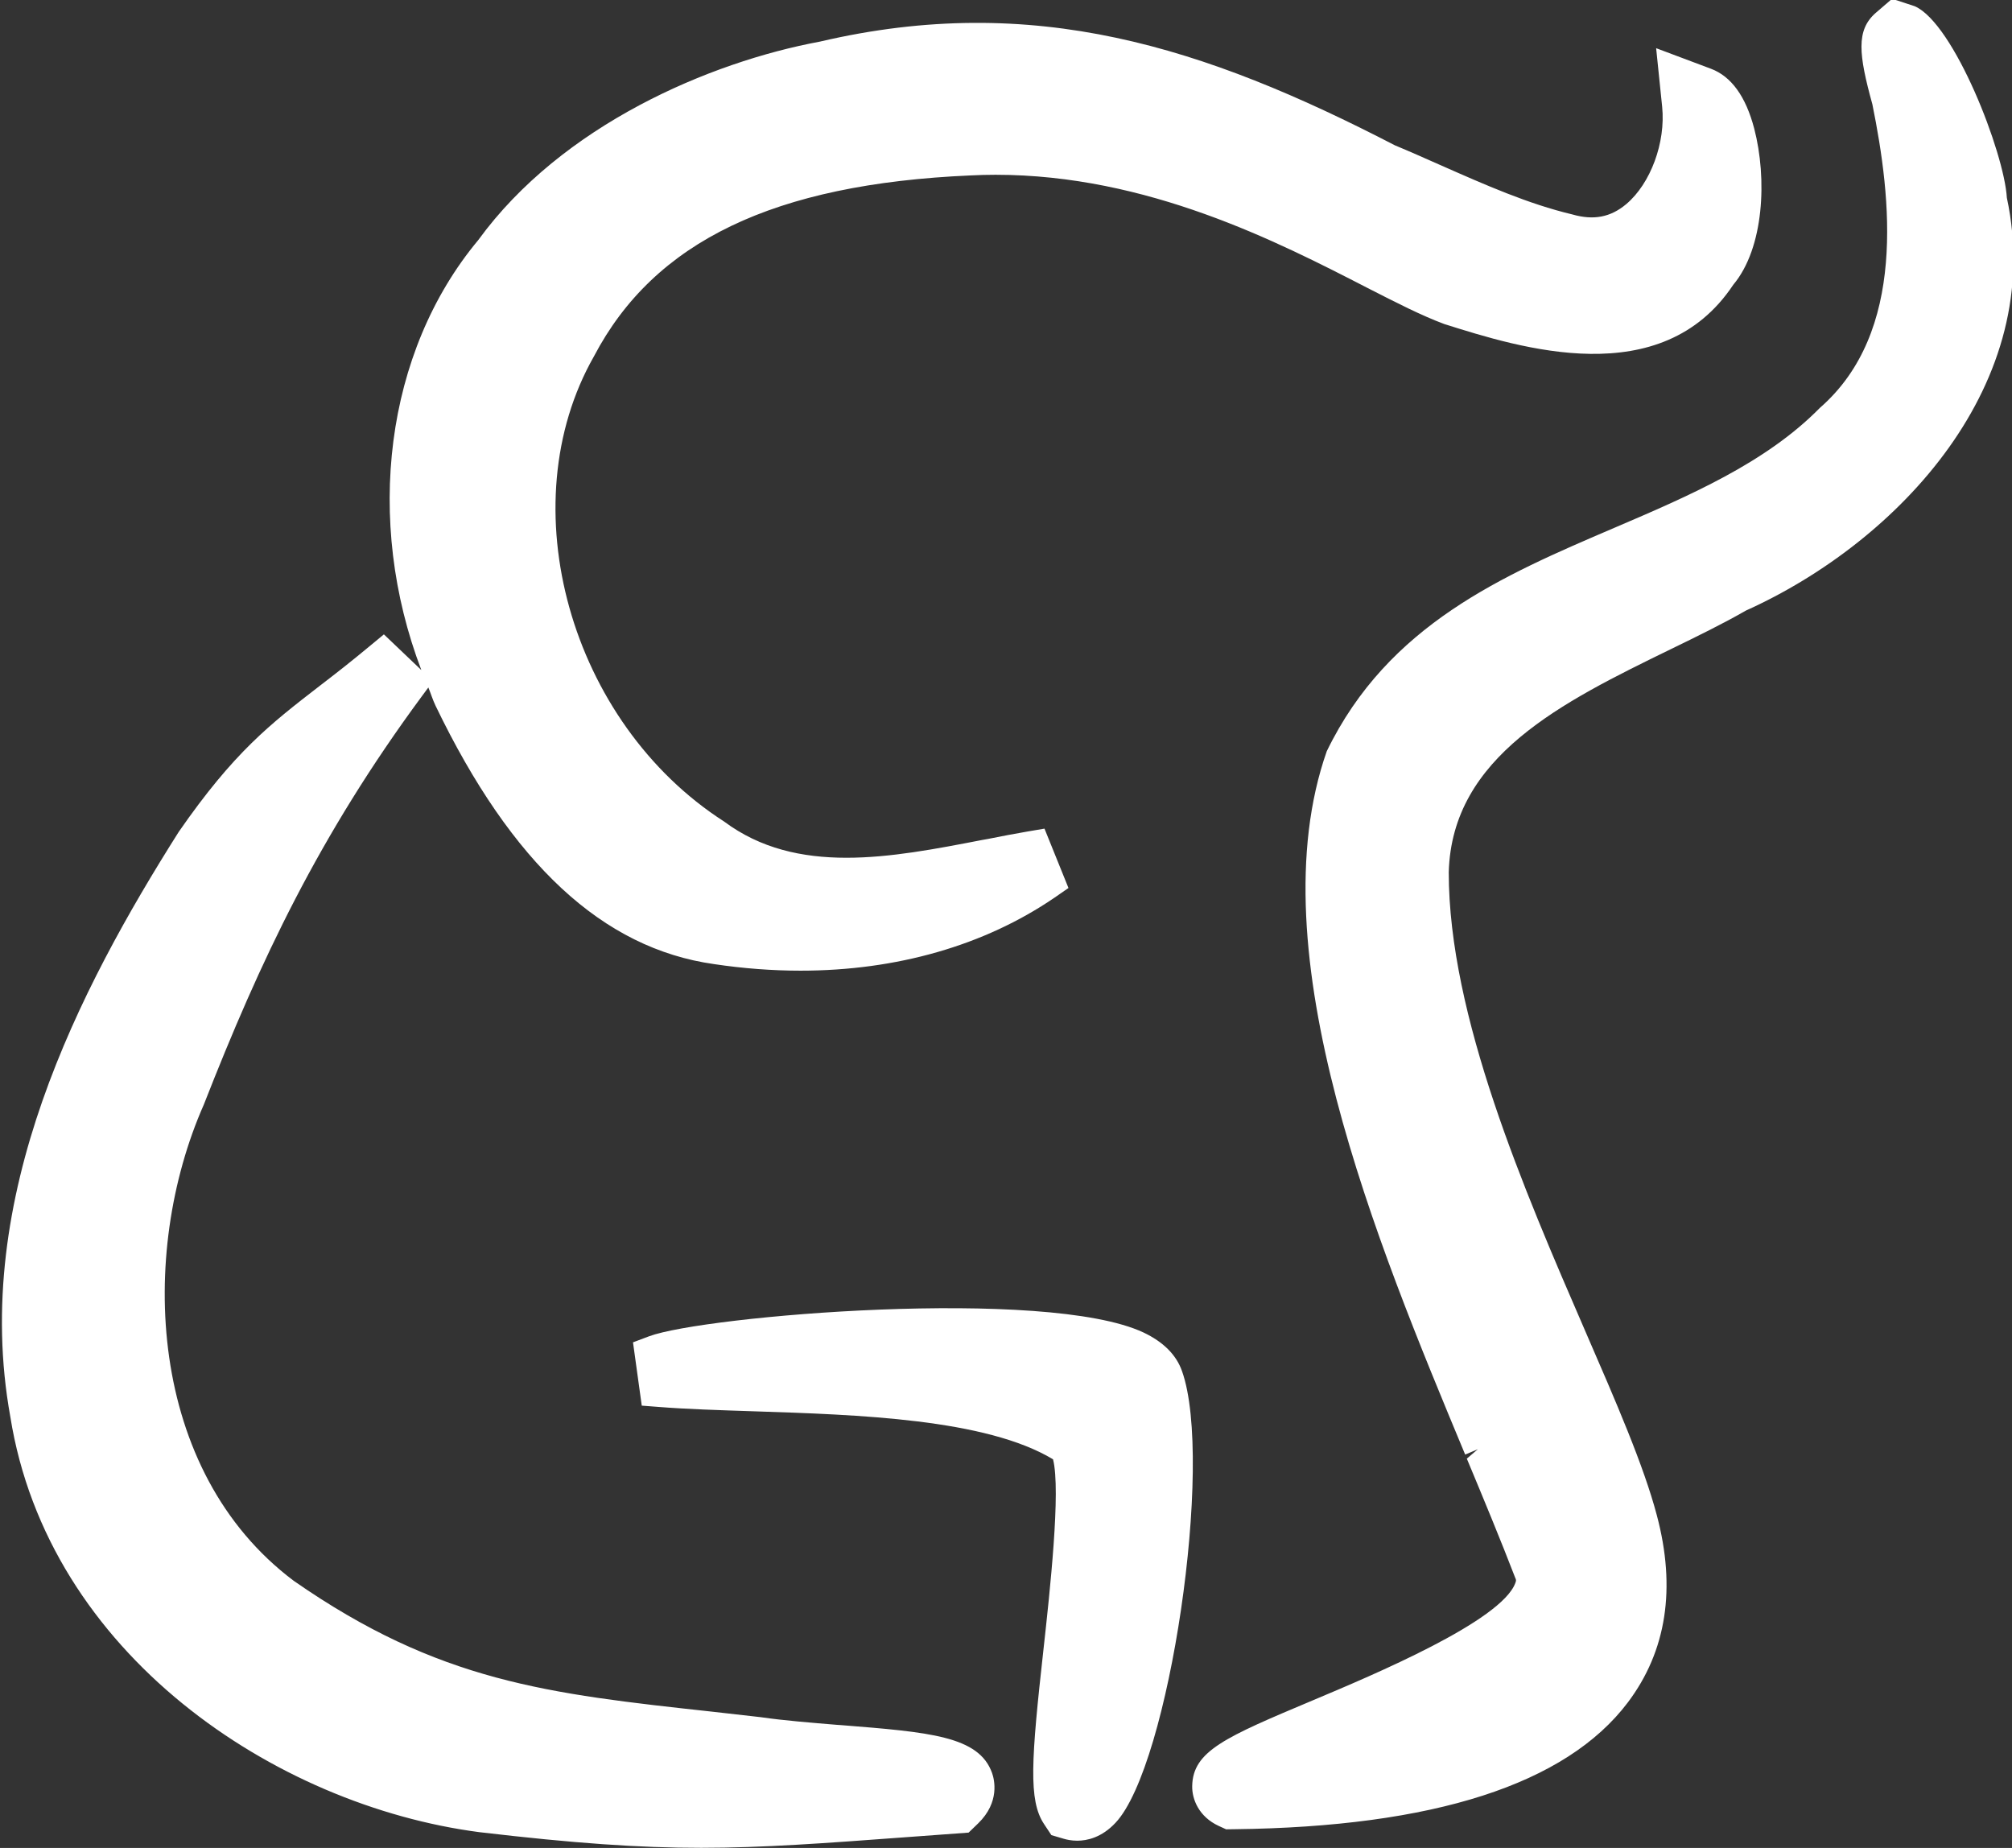 <svg xmlns="http://www.w3.org/2000/svg" xmlns:xlink="http://www.w3.org/1999/xlink" preserveAspectRatio="xMidYMid" width="18.375" height="16.875" viewBox="0 0 18.375 16.875">
  <rect x="0" y="0" width="18.375" height="16.875" fill="#333333" stroke="none"/>
  <defs>
    <style>
      .cls-1 {
        fill: #fff;
        fill-rule: evenodd;
      }
    </style>
  </defs>
  <path d="M15.944,5.576 C15.743,5.692 15.494,5.814 15.253,5.931 C14.270,6.411 13.260,6.905 13.231,7.965 C13.231,9.277 13.920,10.869 14.475,12.149 C14.763,12.812 15.011,13.383 15.131,13.836 C15.309,14.503 15.220,15.078 14.866,15.547 C14.302,16.294 13.093,16.683 11.273,16.704 L11.198,16.705 L11.130,16.674 C10.949,16.590 10.886,16.431 10.888,16.311 C10.893,15.989 11.192,15.863 11.990,15.527 C12.549,15.292 13.711,14.803 13.839,14.456 C13.848,14.433 13.847,14.426 13.838,14.408 C13.705,14.063 13.555,13.701 13.396,13.320 L13.497,13.234 L13.381,13.283 C12.574,11.345 11.472,8.695 12.117,6.860 C12.678,5.703 13.727,5.255 14.741,4.821 C15.421,4.530 16.125,4.229 16.620,3.725 C17.414,3.034 17.274,1.813 17.100,0.953 C16.974,0.496 16.950,0.276 17.130,0.118 L17.280,-0.011 L17.487,0.057 C17.847,0.215 18.304,1.395 18.328,1.806 C18.691,3.495 17.348,4.944 15.944,5.576 ZM13.190,2.959 C12.981,2.881 12.754,2.765 12.492,2.631 C11.668,2.207 10.479,1.596 9.092,1.596 C9.017,1.596 8.940,1.598 8.863,1.602 C7.068,1.680 5.975,2.205 5.425,3.253 C4.649,4.614 5.205,6.598 6.613,7.502 C7.278,7.998 8.136,7.832 8.967,7.671 L9.023,7.661 C9.152,7.635 9.270,7.613 9.385,7.593 L9.539,7.567 L9.758,8.109 L9.628,8.199 C8.990,8.634 8.189,8.864 7.311,8.864 C7.054,8.864 6.788,8.844 6.521,8.804 C5.506,8.661 4.674,7.890 3.978,6.445 C3.952,6.391 3.935,6.334 3.912,6.278 L3.852,6.359 C2.913,7.632 2.377,8.771 1.861,10.088 C1.260,11.449 1.346,13.432 2.683,14.436 C4.010,15.359 5.003,15.467 6.507,15.631 L6.948,15.681 C7.160,15.712 7.406,15.731 7.644,15.751 L7.676,15.753 C8.491,15.818 8.939,15.853 9.060,16.190 C9.081,16.249 9.134,16.456 8.933,16.651 L8.846,16.735 L8.246,16.779 C7.531,16.832 6.965,16.874 6.405,16.874 C5.834,16.874 5.247,16.833 4.378,16.731 C2.510,16.487 0.439,15.104 0.094,12.936 C-0.268,10.933 0.726,9.030 1.632,7.597 C2.138,6.867 2.466,6.614 2.920,6.263 C3.061,6.155 3.206,6.042 3.373,5.903 L3.506,5.793 L3.848,6.119 C3.327,4.754 3.515,3.215 4.368,2.192 C5.132,1.142 6.481,0.567 7.488,0.380 C9.439,-0.076 11.000,0.427 12.739,1.327 C12.867,1.380 13.009,1.443 13.151,1.506 C13.568,1.690 13.956,1.862 14.359,1.958 C14.554,2.014 14.709,1.984 14.852,1.864 C15.075,1.676 15.213,1.301 15.180,0.975 L15.125,0.440 L15.626,0.628 C15.812,0.698 15.944,0.881 16.021,1.175 C16.139,1.629 16.112,2.264 15.829,2.601 C15.174,3.586 13.884,3.178 13.190,2.959 ZM9.617,13.326 C9.002,12.956 7.835,12.919 6.893,12.888 C6.558,12.877 6.270,12.868 6.017,12.848 L5.861,12.836 L5.781,12.258 L5.927,12.203 C6.426,12.016 9.554,11.751 10.443,12.168 C10.624,12.254 10.743,12.372 10.795,12.521 C11.089,13.346 10.680,16.122 10.188,16.645 C10.061,16.781 9.927,16.809 9.838,16.809 C9.785,16.809 9.741,16.799 9.714,16.791 L9.602,16.758 L9.535,16.657 C9.391,16.441 9.418,16.069 9.530,15.060 C9.587,14.544 9.690,13.608 9.617,13.326 Z" class="cls-1"/>
</svg>
